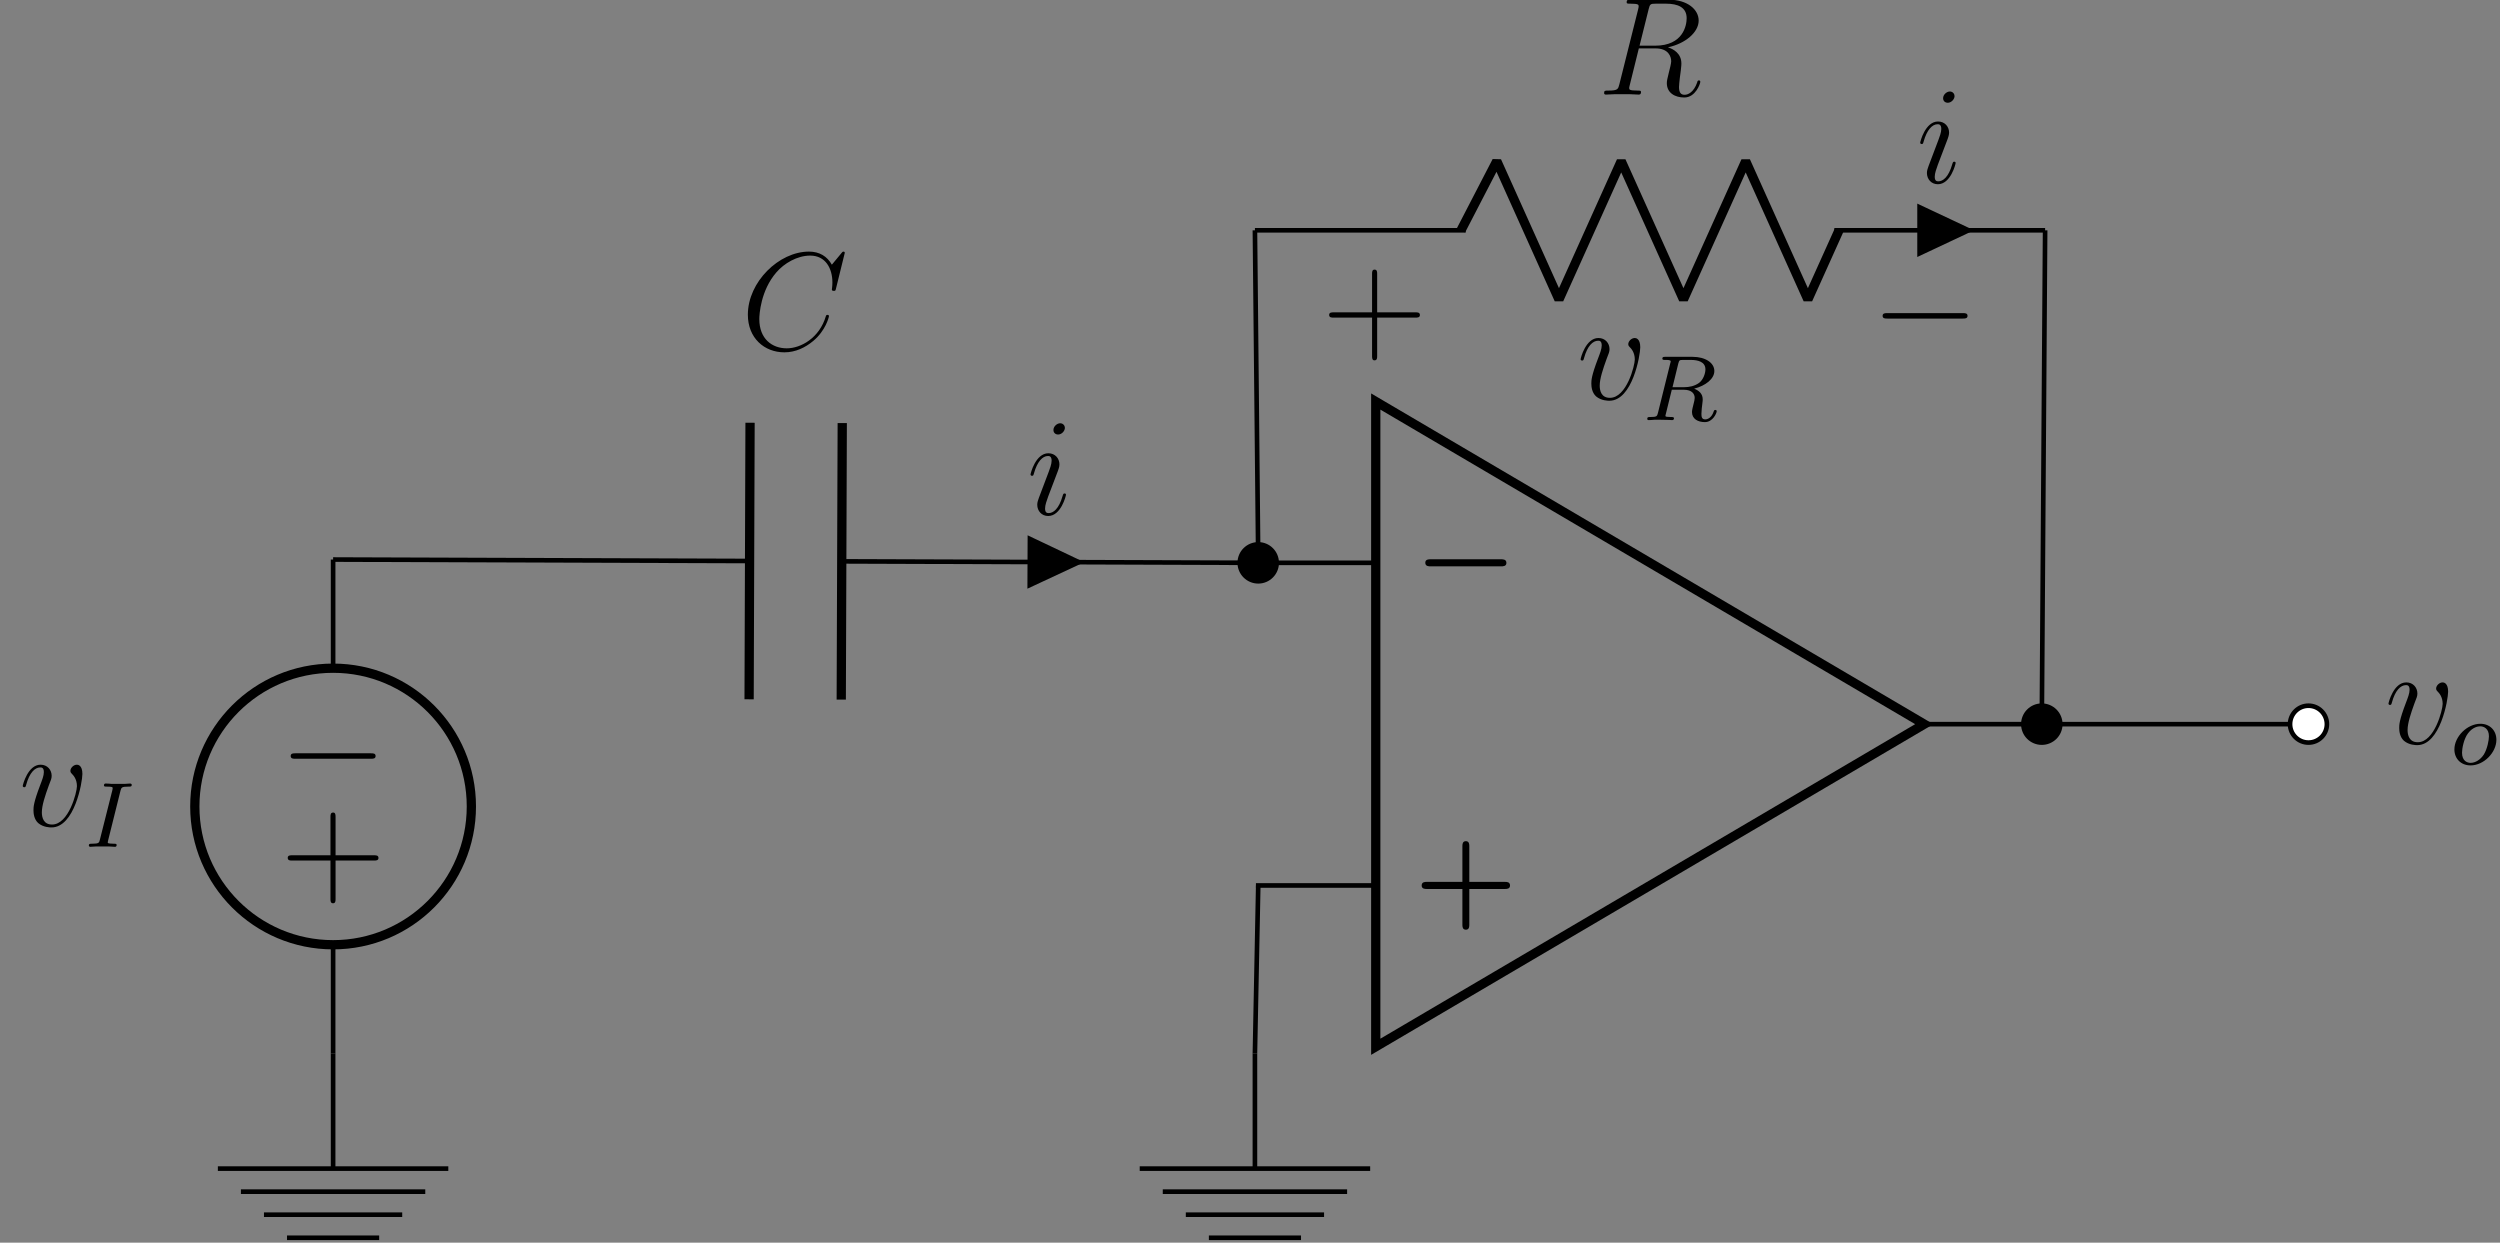 <?xml version="1.0" encoding="UTF-8"?>
<svg xmlns="http://www.w3.org/2000/svg" xmlns:xlink="http://www.w3.org/1999/xlink" width="214.82pt" height="106.778pt" viewBox="0 0 214.82 106.778" version="1.2">
<rect x="0" y="0" width="214.82" height="106.778" fill="#808080" stroke="none"/>
<defs>
<g>
<symbol overflow="visible" id="glyph0-0">
<path style="stroke:none;" d=""/>
</symbol>
<symbol overflow="visible" id="glyph0-1">
<path style="stroke:none;" d="M 7.469 -2.188 C 7.625 -2.188 7.922 -2.188 7.922 -2.484 C 7.922 -2.797 7.625 -2.797 7.469 -2.797 L 1.406 -2.797 C 1.25 -2.797 0.953 -2.797 0.953 -2.5 C 0.953 -2.188 1.25 -2.188 1.406 -2.188 Z M 7.469 -2.188 "/>
</symbol>
<symbol overflow="visible" id="glyph1-0">
<path style="stroke:none;" d=""/>
</symbol>
<symbol overflow="visible" id="glyph1-1">
<path style="stroke:none;" d="M 4.734 -2.188 L 7.812 -2.188 C 7.938 -2.188 8.234 -2.188 8.234 -2.484 C 8.234 -2.797 7.953 -2.797 7.812 -2.797 L 4.734 -2.797 L 4.734 -5.875 C 4.734 -6 4.734 -6.297 4.438 -6.297 C 4.141 -6.297 4.141 -6 4.141 -5.875 L 4.141 -2.797 L 1.062 -2.797 C 0.922 -2.797 0.641 -2.797 0.641 -2.484 C 0.641 -2.188 0.938 -2.188 1.062 -2.188 L 4.141 -2.188 L 4.141 0.891 C 4.141 1.016 4.141 1.312 4.438 1.312 C 4.734 1.312 4.734 1.031 4.734 0.891 Z M 4.734 -2.188 "/>
</symbol>
<symbol overflow="visible" id="glyph2-0">
<path style="stroke:none;" d=""/>
</symbol>
<symbol overflow="visible" id="glyph2-1">
<path style="stroke:none;" d="M 4.391 -7.344 C 4.5 -7.781 4.547 -7.812 5.016 -7.812 L 5.875 -7.812 C 6.906 -7.812 7.656 -7.5 7.656 -6.562 C 7.656 -5.953 7.359 -4.203 4.953 -4.203 L 3.609 -4.203 Z M 6.047 -4.062 C 7.531 -4.375 8.688 -5.344 8.688 -6.359 C 8.688 -7.297 7.75 -8.156 6.094 -8.156 L 2.859 -8.156 C 2.609 -8.156 2.5 -8.156 2.5 -7.922 C 2.5 -7.812 2.594 -7.812 2.812 -7.812 C 3.531 -7.812 3.531 -7.719 3.531 -7.578 C 3.531 -7.562 3.531 -7.484 3.484 -7.312 L 1.875 -0.891 C 1.766 -0.469 1.75 -0.344 0.922 -0.344 C 0.641 -0.344 0.562 -0.344 0.562 -0.125 C 0.562 0 0.688 0 0.734 0 C 0.938 0 1.188 -0.031 1.422 -0.031 L 2.828 -0.031 C 3.047 -0.031 3.297 0 3.516 0 C 3.609 0 3.734 0 3.734 -0.234 C 3.734 -0.344 3.625 -0.344 3.453 -0.344 C 2.719 -0.344 2.719 -0.438 2.719 -0.562 C 2.719 -0.578 2.719 -0.656 2.75 -0.75 L 3.547 -3.969 L 4.984 -3.969 C 6.109 -3.969 6.328 -3.25 6.328 -2.859 C 6.328 -2.672 6.203 -2.203 6.125 -1.891 C 6 -1.344 5.953 -1.219 5.953 -0.984 C 5.953 -0.141 6.656 0.25 7.453 0.25 C 8.422 0.25 8.828 -0.938 8.828 -1.094 C 8.828 -1.188 8.781 -1.219 8.703 -1.219 C 8.609 -1.219 8.578 -1.141 8.562 -1.047 C 8.266 -0.203 7.781 0.016 7.484 0.016 C 7.188 0.016 7 -0.125 7 -0.656 C 7 -0.938 7.141 -2.031 7.156 -2.094 C 7.203 -2.531 7.203 -2.578 7.203 -2.672 C 7.203 -3.547 6.5 -3.922 6.047 -4.062 Z M 6.047 -4.062 "/>
</symbol>
<symbol overflow="visible" id="glyph2-2">
<path style="stroke:none;" d="M 5.453 -4.469 C 5.453 -5.219 5.078 -5.266 4.984 -5.266 C 4.688 -5.266 4.422 -4.984 4.422 -4.734 C 4.422 -4.594 4.516 -4.516 4.562 -4.469 C 4.672 -4.359 4.984 -4.031 4.984 -3.422 C 4.984 -2.906 4.281 -0.125 2.844 -0.125 C 2.109 -0.125 1.969 -0.734 1.969 -1.172 C 1.969 -1.766 2.25 -2.609 2.562 -3.469 C 2.75 -3.953 2.812 -4.078 2.812 -4.312 C 2.812 -4.812 2.453 -5.266 1.859 -5.266 C 0.766 -5.266 0.328 -3.531 0.328 -3.438 C 0.328 -3.391 0.375 -3.328 0.453 -3.328 C 0.562 -3.328 0.578 -3.375 0.625 -3.547 C 0.906 -4.578 1.375 -5.031 1.828 -5.031 C 1.938 -5.031 2.141 -5.031 2.141 -4.625 C 2.141 -4.328 2 -3.969 1.828 -3.516 C 1.25 -2 1.25 -1.625 1.25 -1.344 C 1.25 -1.078 1.297 -0.578 1.656 -0.25 C 2.094 0.125 2.688 0.125 2.797 0.125 C 4.781 0.125 5.453 -3.781 5.453 -4.469 Z M 5.453 -4.469 "/>
</symbol>
<symbol overflow="visible" id="glyph2-3">
<path style="stroke:none;" d="M 3.375 -1.703 C 3.375 -1.766 3.328 -1.812 3.266 -1.812 C 3.156 -1.812 3.141 -1.781 3.078 -1.578 C 2.766 -0.484 2.281 -0.125 1.891 -0.125 C 1.75 -0.125 1.578 -0.156 1.578 -0.516 C 1.578 -0.828 1.719 -1.188 1.844 -1.547 L 2.688 -3.766 C 2.719 -3.875 2.812 -4.078 2.812 -4.312 C 2.812 -4.812 2.453 -5.266 1.859 -5.266 C 0.766 -5.266 0.328 -3.531 0.328 -3.438 C 0.328 -3.391 0.375 -3.328 0.453 -3.328 C 0.562 -3.328 0.578 -3.375 0.625 -3.547 C 0.906 -4.547 1.359 -5.031 1.828 -5.031 C 1.938 -5.031 2.141 -5.016 2.141 -4.625 C 2.141 -4.328 1.984 -3.922 1.891 -3.672 L 1.047 -1.438 C 0.984 -1.25 0.906 -1.062 0.906 -0.844 C 0.906 -0.312 1.281 0.125 1.844 0.125 C 2.953 0.125 3.375 -1.625 3.375 -1.703 Z M 3.281 -7.453 C 3.281 -7.625 3.141 -7.844 2.875 -7.844 C 2.609 -7.844 2.297 -7.578 2.297 -7.266 C 2.297 -6.969 2.547 -6.875 2.688 -6.875 C 3.016 -6.875 3.281 -7.188 3.281 -7.453 Z M 3.281 -7.453 "/>
</symbol>
<symbol overflow="visible" id="glyph2-4">
<path style="stroke:none;" d="M 8.922 -8.297 C 8.922 -8.406 8.828 -8.406 8.812 -8.406 C 8.781 -8.406 8.734 -8.406 8.641 -8.281 L 7.812 -7.281 C 7.406 -8 6.75 -8.406 5.844 -8.406 C 3.266 -8.406 0.594 -5.797 0.594 -2.984 C 0.594 -0.984 2 0.25 3.734 0.25 C 4.688 0.25 5.531 -0.156 6.219 -0.734 C 7.266 -1.609 7.562 -2.766 7.562 -2.859 C 7.562 -2.969 7.469 -2.969 7.438 -2.969 C 7.328 -2.969 7.312 -2.906 7.297 -2.859 C 6.75 -0.984 5.141 -0.094 3.938 -0.094 C 2.672 -0.094 1.578 -0.906 1.578 -2.609 C 1.578 -2.984 1.688 -5.062 3.047 -6.625 C 3.703 -7.391 4.828 -8.062 5.953 -8.062 C 7.266 -8.062 7.859 -6.969 7.859 -5.75 C 7.859 -5.438 7.812 -5.188 7.812 -5.141 C 7.812 -5.031 7.938 -5.031 7.969 -5.031 C 8.109 -5.031 8.125 -5.031 8.172 -5.25 Z M 8.922 -8.297 "/>
</symbol>
<symbol overflow="visible" id="glyph3-0">
<path style="stroke:none;" d=""/>
</symbol>
<symbol overflow="visible" id="glyph3-1">
<path style="stroke:none;" d="M 4.766 -2.75 L 8.062 -2.75 C 8.219 -2.75 8.438 -2.75 8.438 -2.969 C 8.438 -3.203 8.234 -3.203 8.062 -3.203 L 4.766 -3.203 L 4.766 -6.5 C 4.766 -6.656 4.766 -6.875 4.547 -6.875 C 4.328 -6.875 4.328 -6.672 4.328 -6.5 L 4.328 -3.203 L 1.031 -3.203 C 0.859 -3.203 0.641 -3.203 0.641 -2.984 C 0.641 -2.75 0.844 -2.75 1.031 -2.75 L 4.328 -2.75 L 4.328 0.531 C 4.328 0.703 4.328 0.922 4.531 0.922 C 4.766 0.922 4.766 0.719 4.766 0.531 Z M 4.766 -2.75 "/>
</symbol>
<symbol overflow="visible" id="glyph4-0">
<path style="stroke:none;" d=""/>
</symbol>
<symbol overflow="visible" id="glyph4-1">
<path style="stroke:none;" d="M 7.859 -2.75 C 8.062 -2.75 8.281 -2.75 8.281 -2.984 C 8.281 -3.219 8.062 -3.219 7.859 -3.219 L 1.406 -3.219 C 1.203 -3.219 0.984 -3.219 0.984 -2.984 C 0.984 -2.75 1.203 -2.75 1.406 -2.75 Z M 7.859 -2.75 "/>
</symbol>
<symbol overflow="visible" id="glyph5-0">
<path style="stroke:none;" d=""/>
</symbol>
<symbol overflow="visible" id="glyph5-1">
<path style="stroke:none;" d="M 3.078 -4.875 C 3.156 -5.141 3.172 -5.172 3.484 -5.172 L 4.141 -5.172 C 4.781 -5.172 5.406 -5 5.406 -4.359 C 5.406 -4.016 5.219 -3.453 4.844 -3.188 C 4.469 -2.922 4.016 -2.828 3.562 -2.828 L 2.578 -2.828 Z M 4.438 -2.703 C 5.422 -2.953 6.172 -3.547 6.172 -4.219 C 6.172 -4.922 5.406 -5.438 4.297 -5.438 L 1.953 -5.438 C 1.812 -5.438 1.703 -5.438 1.703 -5.281 C 1.703 -5.172 1.812 -5.172 1.938 -5.172 C 2.188 -5.172 2.422 -5.172 2.422 -5.047 C 2.422 -5.016 2.422 -5 2.391 -4.906 L 1.328 -0.625 C 1.25 -0.328 1.234 -0.266 0.656 -0.266 C 0.5 -0.266 0.406 -0.266 0.406 -0.109 C 0.406 -0.078 0.422 0 0.531 0 C 0.688 0 0.859 -0.016 1.031 -0.031 L 1.516 -0.031 C 2.266 -0.031 2.484 0 2.531 0 C 2.578 0 2.703 0 2.703 -0.156 C 2.703 -0.266 2.594 -0.266 2.453 -0.266 C 2.438 -0.266 2.297 -0.266 2.156 -0.281 C 1.984 -0.297 1.969 -0.312 1.969 -0.391 C 1.969 -0.422 1.984 -0.484 2 -0.516 L 2.516 -2.609 L 3.547 -2.609 C 4.266 -2.609 4.484 -2.234 4.484 -1.906 C 4.484 -1.797 4.438 -1.562 4.391 -1.406 C 4.328 -1.172 4.25 -0.844 4.25 -0.703 C 4.25 -0.094 4.766 0.172 5.359 0.172 C 6.047 0.172 6.375 -0.609 6.375 -0.766 C 6.375 -0.797 6.359 -0.875 6.25 -0.875 C 6.156 -0.875 6.141 -0.797 6.125 -0.766 C 5.953 -0.219 5.609 -0.062 5.391 -0.062 C 5.094 -0.062 5.062 -0.281 5.062 -0.547 C 5.062 -0.797 5.109 -1.156 5.141 -1.422 C 5.172 -1.656 5.172 -1.703 5.172 -1.781 C 5.172 -2.266 4.859 -2.531 4.438 -2.703 Z M 4.438 -2.703 "/>
</symbol>
<symbol overflow="visible" id="glyph5-2">
<path style="stroke:none;" d="M 3.953 -2.125 C 3.953 -2.906 3.406 -3.5 2.578 -3.5 C 1.453 -3.5 0.344 -2.406 0.344 -1.297 C 0.344 -0.484 0.922 0.078 1.734 0.078 C 2.875 0.078 3.953 -1.031 3.953 -2.125 Z M 1.734 -0.141 C 1.469 -0.141 1 -0.281 1 -1.016 C 1 -1.344 1.141 -2.203 1.531 -2.703 C 1.922 -3.203 2.359 -3.281 2.562 -3.281 C 2.891 -3.281 3.312 -3.078 3.312 -2.422 C 3.312 -2.094 3.172 -1.344 2.875 -0.859 C 2.578 -0.406 2.141 -0.141 1.734 -0.141 Z M 1.734 -0.141 "/>
</symbol>
<symbol overflow="visible" id="glyph5-3">
<path style="stroke:none;" d="M 3.078 -4.812 C 3.156 -5.094 3.172 -5.172 3.766 -5.172 C 3.953 -5.172 4.047 -5.172 4.047 -5.328 C 4.047 -5.328 4.047 -5.438 3.906 -5.438 C 3.797 -5.438 3.547 -5.422 3.422 -5.406 L 2.328 -5.406 C 2.219 -5.422 1.922 -5.438 1.812 -5.438 C 1.781 -5.438 1.656 -5.438 1.656 -5.281 C 1.656 -5.172 1.75 -5.172 1.906 -5.172 C 2.406 -5.172 2.406 -5.125 2.406 -5.031 C 2.406 -5.016 2.406 -4.969 2.375 -4.844 L 1.312 -0.625 C 1.25 -0.344 1.219 -0.266 0.641 -0.266 C 0.453 -0.266 0.359 -0.266 0.359 -0.109 C 0.359 -0.078 0.391 0 0.484 0 C 0.594 0 0.859 -0.016 0.984 -0.031 L 2.078 -0.031 C 2.188 -0.016 2.484 0 2.594 0 C 2.641 0 2.75 0 2.75 -0.156 C 2.75 -0.266 2.656 -0.266 2.484 -0.266 C 2.375 -0.266 2.328 -0.266 2.188 -0.281 C 2.047 -0.297 1.984 -0.297 1.984 -0.391 C 1.984 -0.422 2 -0.422 2.016 -0.547 Z M 3.078 -4.812 "/>
</symbol>
<symbol overflow="visible" id="glyph6-0">
<path style="stroke:none;" d=""/>
</symbol>
<symbol overflow="visible" id="glyph6-1">
<path style="stroke:none;" d="M -7.859 2.75 C -8.062 2.75 -8.281 2.75 -8.281 2.984 C -8.281 3.219 -8.062 3.219 -7.859 3.219 L -1.406 3.219 C -1.203 3.219 -0.984 3.219 -0.984 2.984 C -0.984 2.75 -1.203 2.75 -1.406 2.75 Z M -7.859 2.75 "/>
</symbol>
<symbol overflow="visible" id="glyph7-0">
<path style="stroke:none;" d=""/>
</symbol>
<symbol overflow="visible" id="glyph7-1">
<path style="stroke:none;" d="M -4.766 2.75 L -8.062 2.75 C -8.219 2.75 -8.438 2.75 -8.438 2.969 C -8.438 3.203 -8.234 3.203 -8.062 3.203 L -4.766 3.203 L -4.766 6.5 C -4.766 6.656 -4.766 6.875 -4.547 6.875 C -4.328 6.875 -4.328 6.672 -4.328 6.5 L -4.328 3.203 L -1.031 3.203 C -0.859 3.203 -0.641 3.203 -0.641 2.984 C -0.641 2.75 -0.844 2.75 -1.031 2.75 L -4.328 2.75 L -4.328 -0.531 C -4.328 -0.703 -4.328 -0.922 -4.531 -0.922 C -4.766 -0.922 -4.766 -0.719 -4.766 -0.531 Z M -4.766 2.75 "/>
</symbol>
</g>
<clipPath id="clip1">
  <path d="M 210 62 L 214.508 62 L 214.508 66 L 210 66 Z M 210 62 "/>
</clipPath>
<clipPath id="clip2">
  <path d="M 99 102 L 116 102 L 116 106.555 L 99 106.555 Z M 99 102 "/>
</clipPath>
<clipPath id="clip3">
  <path d="M 20 102 L 37 102 L 37 106.555 L 20 106.555 Z M 20 102 "/>
</clipPath>
</defs>
<g id="surface1">
<g style="fill:rgb(0%,0%,0%);fill-opacity:1;">
  <use xlink:href="#glyph0-1" x="121.52" y="50.854"/>
</g>
<g style="fill:rgb(0%,0%,0%);fill-opacity:1;">
  <use xlink:href="#glyph1-1" x="121.52" y="78.576"/>
</g>
<path style="fill:none;stroke-width:0.399;stroke-linecap:square;stroke-linejoin:miter;stroke:rgb(0%,0%,0%);stroke-opacity:1;stroke-miterlimit:10;" d="M 108.002 70.584 L 118.12 70.584 M 108.002 42.804 L 118.12 42.804 M 175.466 56.692 L 165.347 56.692 " transform="matrix(0.998,0,0,-0.998,0.332,118.805)"/>
<path style="fill:none;stroke-width:0.797;stroke-linecap:square;stroke-linejoin:miter;stroke:rgb(0%,0%,0%);stroke-opacity:1;stroke-miterlimit:10;" d="M 165.347 56.692 L 118.12 84.472 L 118.12 28.916 Z M 165.347 56.692 " transform="matrix(0.998,0,0,-0.998,0.332,118.805)"/>
<path style="fill:none;stroke-width:0.399;stroke-linecap:butt;stroke-linejoin:miter;stroke:rgb(0%,0%,0%);stroke-opacity:1;stroke-miterlimit:10;" d="M 107.716 99.214 L 107.916 99.214 M 107.716 99.214 L 125.859 99.214 M 157.609 99.214 L 175.752 99.214 M 157.609 99.214 L 175.752 99.214 M 175.552 99.214 L 175.752 99.214 M 107.716 99.214 L 107.72 99.014 M 107.716 99.214 L 107.861 84.899 M 107.861 84.899 L 108.002 70.584 M 107.998 70.784 L 108.002 70.584 M 175.752 99.214 L 175.748 99.014 M 175.752 99.214 L 175.607 77.955 M 175.607 77.955 L 175.466 56.692 M 175.466 56.892 L 175.466 56.692 M 175.466 56.692 L 175.666 56.692 M 175.466 56.692 L 186.947 56.692 M 186.947 56.692 L 198.428 56.692 M 198.228 56.692 L 198.428 56.692 " transform="matrix(0.998,0,0,-0.998,0.332,118.805)"/>
<path style="fill:none;stroke-width:0.797;stroke-linecap:butt;stroke-linejoin:bevel;stroke:rgb(0%,0%,0%);stroke-opacity:1;stroke-miterlimit:10;" d="M 125.46 99.214 L 128.541 105.168 L 133.895 93.26 L 139.254 105.168 L 144.613 93.26 L 149.972 105.168 L 155.327 93.26 L 158.008 99.214 " transform="matrix(0.998,0,0,-0.998,0.332,118.805)"/>
<g style="fill:rgb(0%,0%,0%);fill-opacity:1;">
  <use xlink:href="#glyph2-1" x="137.275" y="8.128"/>
</g>
<g style="fill:rgb(0%,0%,0%);fill-opacity:1;">
  <use xlink:href="#glyph3-1" x="113.571" y="30.042"/>
</g>
<g style="fill:rgb(0%,0%,0%);fill-opacity:1;">
  <use xlink:href="#glyph4-1" x="160.785" y="30.124"/>
</g>
<g style="fill:rgb(0%,0%,0%);fill-opacity:1;">
  <use xlink:href="#glyph2-2" x="135.491" y="34.31"/>
</g>
<g style="fill:rgb(0%,0%,0%);fill-opacity:1;">
  <use xlink:href="#glyph5-1" x="141.138" y="36.099"/>
</g>
<path style="fill-rule:nonzero;fill:rgb(0%,0%,0%);fill-opacity:1;stroke-width:0.399;stroke-linecap:butt;stroke-linejoin:miter;stroke:rgb(0%,0%,0%);stroke-opacity:1;stroke-miterlimit:10;" d="M 164.944 99.214 L 164.944 97.229 L 169.16 99.214 L 164.944 101.199 L 164.944 99.214 " transform="matrix(0.998,0,0,-0.998,0.332,118.805)"/>
<g style="fill:rgb(0%,0%,0%);fill-opacity:1;">
  <use xlink:href="#glyph2-3" x="164.67" y="15.706"/>
</g>
<path style="fill-rule:nonzero;fill:rgb(0%,0%,0%);fill-opacity:1;stroke-width:0.399;stroke-linecap:butt;stroke-linejoin:miter;stroke:rgb(0%,0%,0%);stroke-opacity:1;stroke-miterlimit:10;" d="M 109.587 70.584 C 109.587 71.461 108.879 72.17 108.002 72.17 C 107.125 72.17 106.413 71.461 106.413 70.584 C 106.413 69.707 107.125 68.995 108.002 68.995 C 108.879 68.995 109.587 69.707 109.587 70.584 Z M 109.587 70.584 " transform="matrix(0.998,0,0,-0.998,0.332,118.805)"/>
<path style="fill-rule:nonzero;fill:rgb(0%,0%,0%);fill-opacity:1;stroke-width:0.399;stroke-linecap:butt;stroke-linejoin:miter;stroke:rgb(0%,0%,0%);stroke-opacity:1;stroke-miterlimit:10;" d="M 177.055 56.692 C 177.055 57.569 176.343 58.281 175.466 58.281 C 174.589 58.281 173.881 57.569 173.881 56.692 C 173.881 55.815 174.589 55.107 175.466 55.107 C 176.343 55.107 177.055 55.815 177.055 56.692 Z M 177.055 56.692 " transform="matrix(0.998,0,0,-0.998,0.332,118.805)"/>
<path style="fill-rule:nonzero;fill:rgb(100%,100%,100%);fill-opacity:1;stroke-width:0.399;stroke-linecap:butt;stroke-linejoin:miter;stroke:rgb(0%,0%,0%);stroke-opacity:1;stroke-miterlimit:10;" d="M 200.013 56.692 C 200.013 57.569 199.305 58.281 198.428 58.281 C 197.551 58.281 196.842 57.569 196.842 56.692 C 196.842 55.815 197.551 55.107 198.428 55.107 C 199.305 55.107 200.013 55.815 200.013 56.692 Z M 200.013 56.692 " transform="matrix(0.998,0,0,-0.998,0.332,118.805)"/>
<g style="fill:rgb(0%,0%,0%);fill-opacity:1;">
  <use xlink:href="#glyph2-2" x="204.909" y="63.903"/>
</g>
<g clip-path="url(#clip1)" clip-rule="nonzero">
<g style="fill:rgb(0%,0%,0%);fill-opacity:1;">
  <use xlink:href="#glyph5-2" x="210.557" y="65.692"/>
</g>
</g>
<path style="fill:none;stroke-width:0.399;stroke-linecap:butt;stroke-linejoin:miter;stroke:rgb(0%,0%,0%);stroke-opacity:1;stroke-miterlimit:10;" d="M 107.716 28.348 L 108.002 42.804 " transform="matrix(0.998,0,0,-0.998,0.332,118.805)"/>
<path style="fill:none;stroke-width:0.399;stroke-linecap:butt;stroke-linejoin:miter;stroke:rgb(0%,0%,0%);stroke-opacity:1;stroke-miterlimit:10;" d="M 107.716 28.348 L 107.716 18.425 " transform="matrix(0.998,0,0,-0.998,0.332,118.805)"/>
<path style="fill:none;stroke-width:0.399;stroke-linecap:butt;stroke-linejoin:miter;stroke:rgb(0%,0%,0%);stroke-opacity:1;stroke-miterlimit:10;" d="M 97.797 18.425 L 117.639 18.425 " transform="matrix(0.998,0,0,-0.998,0.332,118.805)"/>
<g clip-path="url(#clip2)" clip-rule="nonzero">
<path style="fill:none;stroke-width:0.399;stroke-linecap:butt;stroke-linejoin:miter;stroke:rgb(0%,0%,0%);stroke-opacity:1;stroke-miterlimit:10;" d="M 99.782 16.441 L 115.654 16.441 M 101.766 14.456 L 113.67 14.456 M 103.751 12.471 L 111.685 12.471 " transform="matrix(0.998,0,0,-0.998,0.332,118.805)"/>
</g>
<path style="fill:none;stroke-width:0.399;stroke-linecap:butt;stroke-linejoin:miter;stroke:rgb(0%,0%,0%);stroke-opacity:1;stroke-miterlimit:10;" d="M 28.348 28.348 L 28.348 28.548 M 28.348 28.348 L 28.348 37.7 M 28.348 61.511 L 28.348 70.866 M 28.348 70.666 L 28.348 70.866 " transform="matrix(0.998,0,0,-0.998,0.332,118.805)"/>
<path style="fill:none;stroke-width:0.399;stroke-linecap:butt;stroke-linejoin:miter;stroke:rgb(0%,0%,0%);stroke-opacity:1;stroke-miterlimit:10;" d="M 28.348 28.348 L 28.348 18.425 " transform="matrix(0.998,0,0,-0.998,0.332,118.805)"/>
<path style="fill:none;stroke-width:0.399;stroke-linecap:butt;stroke-linejoin:miter;stroke:rgb(0%,0%,0%);stroke-opacity:1;stroke-miterlimit:10;" d="M 18.425 18.425 L 38.267 18.425 " transform="matrix(0.998,0,0,-0.998,0.332,118.805)"/>
<g clip-path="url(#clip3)" clip-rule="nonzero">
<path style="fill:none;stroke-width:0.399;stroke-linecap:butt;stroke-linejoin:miter;stroke:rgb(0%,0%,0%);stroke-opacity:1;stroke-miterlimit:10;" d="M 20.41 16.441 L 36.283 16.441 M 22.395 14.456 L 34.298 14.456 M 24.379 12.471 L 32.314 12.471 " transform="matrix(0.998,0,0,-0.998,0.332,118.805)"/>
</g>
<path style="fill:none;stroke-width:0.797;stroke-linecap:butt;stroke-linejoin:miter;stroke:rgb(0%,0%,0%);stroke-opacity:1;stroke-miterlimit:10;" d="M 16.441 49.607 C 16.441 43.031 21.772 37.7 28.348 37.7 C 34.921 37.7 40.252 43.031 40.252 49.607 C 40.252 56.183 34.921 61.511 28.348 61.511 C 21.772 61.511 16.441 56.183 16.441 49.607 Z M 16.441 49.607 " transform="matrix(0.998,0,0,-0.998,0.332,118.805)"/>
<g style="fill:rgb(0%,0%,0%);fill-opacity:1;">
  <use xlink:href="#glyph6-1" x="33.259" y="61.979"/>
</g>
<g style="fill:rgb(0%,0%,0%);fill-opacity:1;">
  <use xlink:href="#glyph7-1" x="33.162" y="70.742"/>
</g>
<g style="fill:rgb(0%,0%,0%);fill-opacity:1;">
  <use xlink:href="#glyph2-2" x="1.627" y="70.975"/>
</g>
<g style="fill:rgb(0%,0%,0%);fill-opacity:1;">
  <use xlink:href="#glyph5-3" x="7.274" y="72.765"/>
</g>
<path style="fill:none;stroke-width:0.399;stroke-linecap:butt;stroke-linejoin:miter;stroke:rgb(0%,0%,0%);stroke-opacity:1;stroke-miterlimit:10;" d="M 28.348 70.866 L 28.548 70.866 M 28.348 70.866 L 64.204 70.741 M 72.142 70.71 L 108.002 70.584 M 72.142 70.71 L 108.002 70.584 M 107.802 70.584 L 108.002 70.584 " transform="matrix(0.998,0,0,-0.998,0.332,118.805)"/>
<path style="fill:none;stroke-width:0.797;stroke-linecap:butt;stroke-linejoin:miter;stroke:rgb(0%,0%,0%);stroke-opacity:1;stroke-miterlimit:10;" d="M 64.247 82.644 L 64.165 58.833 M 72.185 82.617 L 72.099 58.806 " transform="matrix(0.998,0,0,-0.998,0.332,118.805)"/>
<g style="fill:rgb(0%,0%,0%);fill-opacity:1;">
  <use xlink:href="#glyph2-4" x="63.668" y="30.025"/>
</g>
<path style="fill-rule:nonzero;fill:rgb(0%,0%,0%);fill-opacity:1;stroke-width:0.399;stroke-linecap:butt;stroke-linejoin:miter;stroke:rgb(0%,0%,0%);stroke-opacity:1;stroke-miterlimit:10;" d="M 88.336 70.655 L 88.328 68.67 L 92.552 70.639 L 88.344 72.639 L 88.336 70.655 " transform="matrix(0.998,0,0,-0.998,0.332,118.805)"/>
<g style="fill:rgb(0%,0%,0%);fill-opacity:1;">
  <use xlink:href="#glyph2-3" x="88.223" y="44.214"/>
</g>
</g>
</svg>
